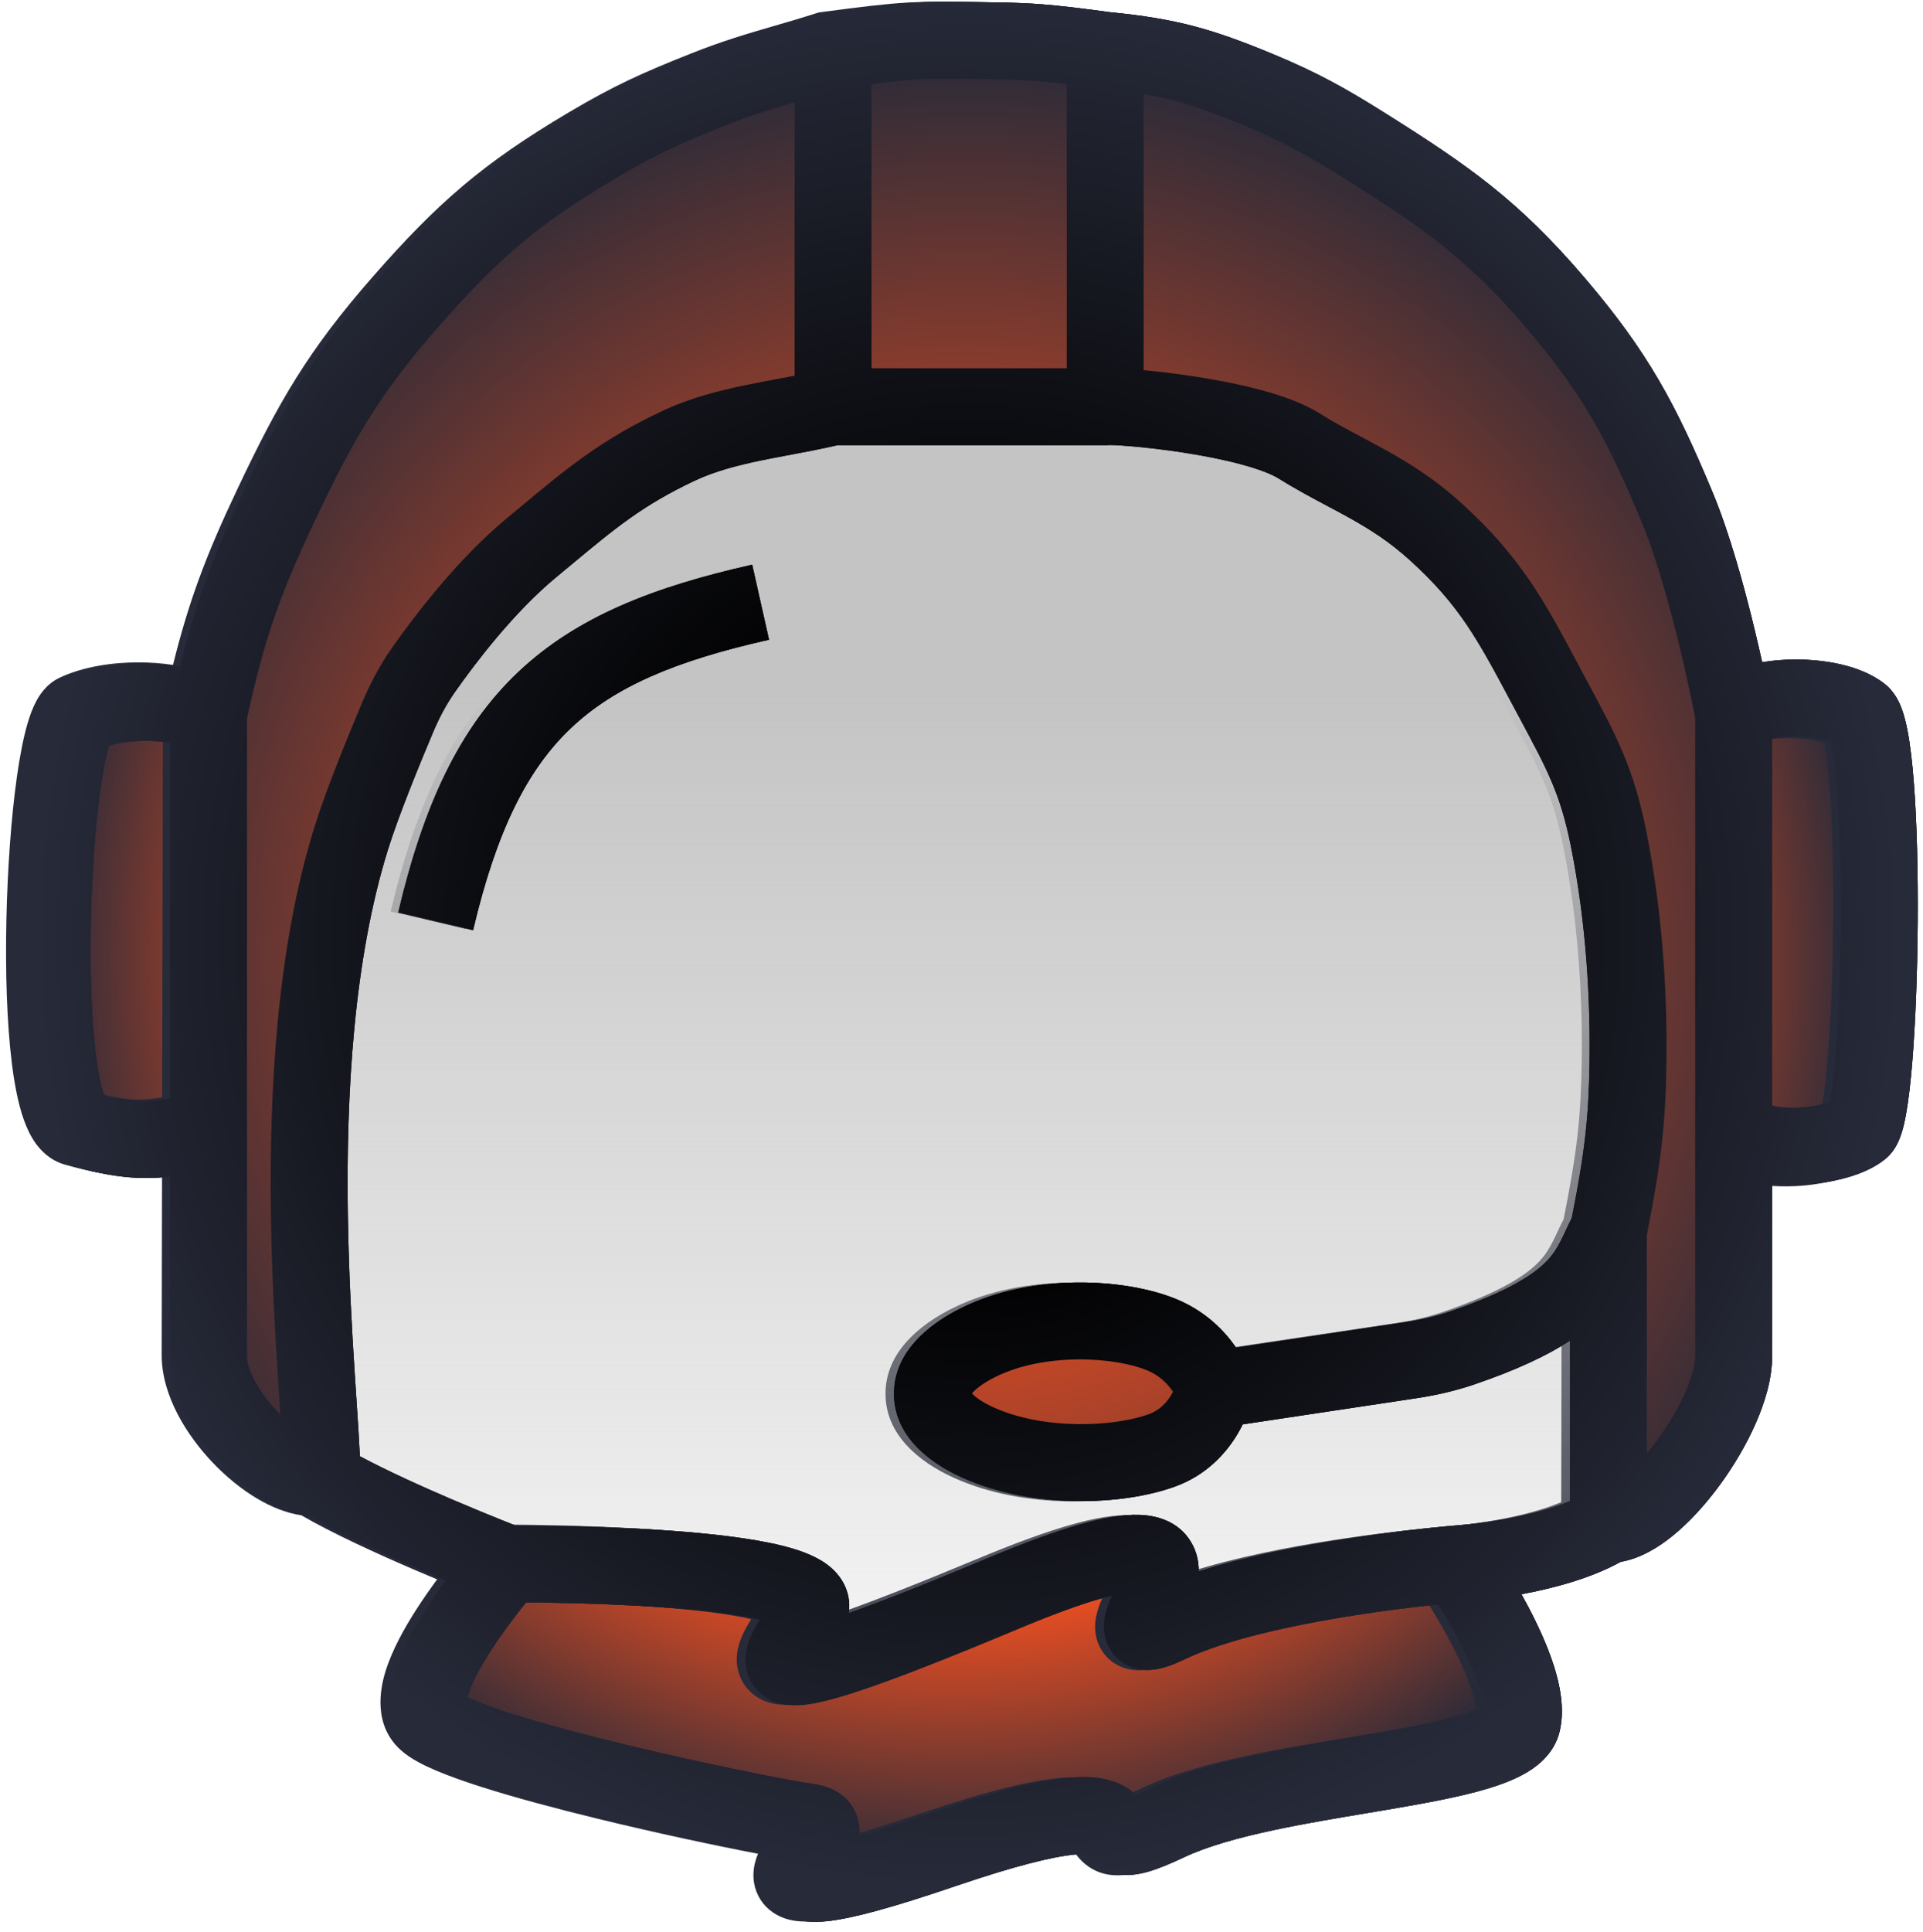 <svg width="225" height="226" viewBox="0 0 225 226" fill="none" xmlns="http://www.w3.org/2000/svg">
<path d="M216.897 83.736C213.695 81.211 204.762 81.194 202.008 83.708L201.915 132.264C205.574 135.477 214.281 134.349 216.805 132.292C219.329 130.235 220.1 86.262 216.897 83.736Z" fill="url(#paint0_radial_11_67)"/>
<path d="M23.561 83.368C19.671 81.528 12.798 81.515 8.901 83.34C5.003 85.165 3.085 130.281 8.808 131.895C14.532 133.51 17.739 133.516 23.469 131.923L23.561 83.368Z" fill="url(#paint1_radial_11_67)"/>
<path d="M116.368 186.382C82.439 200.518 90.926 194.121 93.686 188.4C96.446 182.68 58.42 182.836 58.42 182.836C58.42 182.836 45.564 197.47 49.909 201.372C54.254 205.274 87.227 212.208 93.639 213.136C100.051 214.065 79.64 226.381 109.21 216.373C138.779 206.364 122.949 219.147 135.559 213.216C148.169 207.285 175.658 207.338 177.043 201.614C178.429 195.891 169.519 183.048 169.519 183.048C169.519 183.048 146.609 184.837 135.603 190.084C124.598 195.33 150.298 172.247 116.368 186.382Z" fill="url(#paint2_radial_11_67)"/>
<path fill-rule="evenodd" clip-rule="evenodd" d="M92.272 11.917L92.21 43.908C91.572 44.031 90.926 44.15 90.264 44.272C89.11 44.485 87.905 44.708 86.598 44.974C83.412 45.623 79.968 46.481 76.687 48.02C69.53 51.378 65.512 54.712 60.275 59.057C59.71 59.526 59.131 60.006 58.533 60.499C52.636 65.36 47.545 72.098 45.016 75.692C43.591 77.717 42.463 79.862 41.545 82.027C40.012 85.641 37.342 92.101 35.964 96.477C31.447 110.824 30.566 127.754 30.75 142.031C30.843 149.213 31.207 155.818 31.544 161.195C31.616 162.345 31.686 163.426 31.751 164.438C31.769 164.726 31.788 165.009 31.805 165.286C31.673 165.155 31.541 165.021 31.41 164.884C29.03 162.388 27.915 159.874 27.918 158.5L28.06 83.862C30.089 74.712 31.846 69.627 35.92 61.033C40.524 51.322 43.497 46.161 50.403 38.28C57.442 30.246 62.001 26.305 71.11 20.904C75.969 18.022 78.828 16.748 84.234 14.599C87.436 13.326 89.661 12.671 92.272 11.917ZM20.241 77.778C22.091 70.322 24.074 65.011 27.788 57.178C32.623 46.978 36.017 41.042 43.634 32.349C51.237 23.672 56.516 19.095 66.52 13.162C71.916 9.963 75.236 8.491 80.909 6.236C84.607 4.766 87.555 3.91 90.603 3.025C92.143 2.578 93.709 2.123 95.41 1.578L95.792 1.456L96.189 1.403C105.652 0.143 106.918 0.143 113.807 0.251C119.807 0.345 121.339 0.385 129.153 1.455C136.939 2.235 141.076 3.413 148.213 6.385C153.502 8.587 156.761 10.422 161.474 13.402C171.143 19.514 176.974 23.583 184.683 32.657C192.077 41.36 195.285 47.389 199.566 57.69C201.598 62.578 203.314 68.942 204.501 73.922C204.821 75.262 205.106 76.519 205.353 77.643C206.643 77.427 207.986 77.33 209.293 77.332C211.078 77.335 212.933 77.526 214.651 77.936C216.301 78.329 218.165 79.005 219.684 80.203C220.929 81.184 221.462 82.543 221.675 83.122C221.962 83.902 222.172 84.768 222.334 85.608C222.663 87.306 222.902 89.438 223.076 91.762C223.428 96.444 223.553 102.378 223.498 108.232C223.444 114.091 223.208 119.977 222.818 124.573C222.625 126.856 222.386 128.916 222.092 130.527C221.947 131.321 221.767 132.127 221.531 132.843C221.413 133.201 221.25 133.633 221.021 134.071C220.821 134.45 220.404 135.164 219.647 135.78C218.323 136.86 216.623 137.524 215.144 137.94C213.567 138.382 211.788 138.666 209.995 138.749C208.907 138.8 207.677 138.782 206.403 138.635L206.365 158.84C206.36 161.438 205.523 164.177 204.457 166.607C203.359 169.109 201.862 171.636 200.195 173.899C198.536 176.149 196.608 178.274 194.586 179.886C193.029 181.128 190.948 182.443 188.594 182.843C184.934 184.862 180.406 185.976 176.983 186.607C177.251 187.089 177.52 187.588 177.788 188.099C178.875 190.177 179.988 192.576 180.739 194.932C181.439 197.128 182.065 199.995 181.417 202.673C180.832 205.088 179.052 206.539 177.734 207.348C176.342 208.202 174.68 208.826 173.046 209.317C169.76 210.305 165.52 211.061 161.254 211.776C160.466 211.908 159.675 212.038 158.881 212.17C155.254 212.769 151.581 213.377 148.091 214.11C143.807 215.01 140.14 216.034 137.474 217.288C135.822 218.065 134.434 218.634 133.255 218.971C132.157 219.285 130.655 219.577 129.079 219.141C127.298 218.648 126.325 217.484 125.891 216.901C125.608 216.89 125.161 216.897 124.498 216.966C122.136 217.215 117.962 218.161 110.652 220.635C103.297 223.125 98.577 224.4 95.659 224.697C94.891 224.775 94.081 224.805 93.287 224.716C92.532 224.632 91.448 224.404 90.42 223.693C89.238 222.876 88.474 221.654 88.235 220.288C88.029 219.107 88.262 218.104 88.444 217.519C88.516 217.287 88.601 217.059 88.693 216.838C83.969 215.939 76.857 214.429 69.933 212.741C65.094 211.562 60.251 210.272 56.305 209.013C54.337 208.385 52.522 207.742 51.013 207.102C49.647 206.522 48.046 205.747 46.902 204.72C43.669 201.817 44.441 197.651 45.106 195.5C45.883 192.989 47.347 190.384 48.752 188.204C49.54 186.98 50.366 185.805 51.147 184.746C50.272 184.381 49.331 183.983 48.35 183.561C44.146 181.753 38.978 179.402 35.261 177.249C33.408 176.977 31.669 176.216 30.209 175.363C28.311 174.256 26.485 172.761 24.897 171.095C21.904 167.957 18.909 163.293 18.918 158.483L18.958 137.447C18.016 137.557 17.079 137.614 16.128 137.612C13.324 137.606 10.652 137.091 7.587 136.226C5.871 135.743 4.782 134.59 4.16 133.718C3.521 132.823 3.081 131.82 2.762 130.909C2.12 129.076 1.693 126.811 1.395 124.446C0.793 119.657 0.619 113.567 0.748 107.6C0.876 101.618 1.312 95.571 1.981 90.839C2.314 88.492 2.722 86.33 3.225 84.616C3.473 83.771 3.789 82.876 4.212 82.073C4.537 81.456 5.351 80.033 6.993 79.264C9.74 77.978 13.149 77.474 16.242 77.479C17.544 77.482 18.901 77.575 20.241 77.778ZM18.976 128.354L19.055 86.703C18.205 86.564 17.246 86.481 16.225 86.479C14.548 86.476 13.04 86.691 11.901 87.017C11.888 87.06 11.874 87.104 11.861 87.151C11.535 88.26 11.199 89.935 10.893 92.1C10.285 96.39 9.868 102.066 9.745 107.793C9.622 113.535 9.799 119.141 10.325 123.323C10.587 125.411 10.913 126.935 11.241 127.89C13.258 128.401 14.747 128.609 16.145 128.612C17.017 128.614 17.925 128.535 18.976 128.354ZM12.177 86.263C12.214 86.192 12.212 86.213 12.163 86.291C12.169 86.279 12.174 86.27 12.177 86.263ZM41.107 170.207C44.182 171.867 48.231 173.713 51.906 175.294C54.156 176.261 56.197 177.1 57.675 177.697C58.33 177.962 58.873 178.178 59.273 178.337C59.502 178.338 59.771 178.339 60.078 178.341C61.131 178.348 62.627 178.364 64.414 178.402C67.977 178.478 72.73 178.639 77.419 178.985C82.04 179.326 86.856 179.863 90.426 180.751C92.118 181.171 94.057 181.791 95.544 182.833C96.31 183.369 97.337 184.278 97.915 185.705C98.319 186.7 98.41 187.712 98.266 188.663C101.991 187.361 107.267 185.299 114.638 182.228C118.97 180.424 122.455 179.168 125.25 178.371C127.978 177.593 130.336 177.165 132.307 177.238C134.263 177.311 136.838 177.953 138.315 180.399C139.033 181.588 139.236 182.817 139.229 183.867C144.603 182.146 150.819 180.956 155.998 180.152C159.636 179.587 162.916 179.19 165.286 178.935C166.473 178.808 167.435 178.715 168.104 178.654C168.308 178.635 168.485 178.62 168.633 178.607C168.727 178.598 168.81 178.591 168.881 178.585C168.971 178.578 169.041 178.572 169.089 178.568L169.146 178.564L169.161 178.562L169.166 178.562L169.168 178.562C169.168 178.562 169.169 178.562 169.519 183.048L169.169 178.562L169.204 178.559L169.236 178.557L169.237 178.557L169.24 178.557L169.251 178.556L169.325 178.551C169.395 178.546 169.505 178.537 169.651 178.525C169.943 178.501 170.377 178.462 170.921 178.402C172.013 178.284 173.53 178.088 175.22 177.78C177.82 177.307 180.507 176.625 182.672 175.718L182.708 156.963C179.995 158.731 176.391 160.4 171.483 162.065C169.186 162.844 166.861 163.342 164.603 163.677L144.408 166.676C144.235 167.026 144.037 167.394 143.812 167.772C142.542 169.905 140.274 172.561 136.484 173.93C133.337 175.068 129.163 175.681 124.884 175.61C120.586 175.538 115.819 174.77 111.564 172.839C107.642 171.058 103.599 167.897 103.609 163.01C103.618 158.217 107.553 154.966 111.442 153.031C115.774 150.875 120.678 150.073 125.044 150.041C129.38 150.01 133.62 150.736 136.719 152.034C140.097 153.449 142.262 155.712 143.563 157.582C143.589 157.619 143.614 157.655 143.639 157.691L163.281 154.775C165.156 154.497 166.932 154.105 168.592 153.542C175.736 151.119 178.648 149.074 180.063 147.591C180.751 146.87 181.201 146.161 181.634 145.322C181.835 144.934 182.015 144.552 182.234 144.088C182.272 144.007 182.311 143.924 182.352 143.838C182.528 143.467 182.726 143.051 182.951 142.613C184.555 134.623 184.951 130.622 185.061 124.6C185.19 117.488 184.775 108.358 182.907 98.989C181.72 93.036 180.159 90.108 177.161 84.489C176.95 84.093 176.732 83.684 176.507 83.26C176.344 82.955 176.185 82.655 176.029 82.361C172.03 74.833 169.96 70.935 164.193 65.662C161.813 63.486 159.506 62.015 157.039 60.636C156.304 60.225 155.499 59.795 154.651 59.342C152.813 58.359 150.775 57.27 148.822 56.044C148.023 55.543 146.537 54.949 144.405 54.371C142.356 53.817 140.015 53.357 137.724 52.997C135.442 52.639 133.276 52.39 131.601 52.243C130.762 52.17 130.07 52.125 129.565 52.103C129.189 52.087 129.018 52.09 128.987 52.089L128.826 52.109L97.225 52.049C95.374 52.478 93.38 52.849 91.509 53.197C90.41 53.401 89.355 53.597 88.396 53.793C85.424 54.398 82.813 55.088 80.51 56.168C74.426 59.023 71.227 61.672 65.973 66.025C65.425 66.479 64.855 66.951 64.258 67.444C59.325 71.51 54.796 77.433 52.376 80.872C51.386 82.279 50.551 83.843 49.83 85.541C48.278 89.201 45.777 95.278 44.548 99.18C40.469 112.135 39.569 127.909 39.749 141.915C39.839 148.874 40.193 155.306 40.526 160.633C40.591 161.669 40.656 162.675 40.719 163.643C40.88 166.138 41.025 168.375 41.107 170.207ZM133.053 43.339C134.803 43.505 136.912 43.759 139.121 44.106C141.61 44.497 144.292 45.017 146.757 45.684C149.139 46.329 151.66 47.2 153.606 48.421C155.307 49.489 156.844 50.308 158.51 51.197C159.428 51.686 160.384 52.196 161.429 52.779C164.232 54.346 167.187 56.205 170.266 59.02C177.194 65.354 179.903 70.46 183.858 77.915C184.053 78.282 184.251 78.655 184.453 79.035C184.696 79.49 184.933 79.934 185.164 80.368C188.161 85.978 190.281 89.947 191.733 97.229C193.761 107.401 194.197 117.207 194.059 124.764C193.937 131.457 193.462 136.018 191.731 144.601L191.683 170.162C192.108 169.662 192.532 169.125 192.95 168.559C194.268 166.771 195.414 164.817 196.215 162.992C197.047 161.095 197.363 159.661 197.365 158.823L197.507 84.128C197.494 84.06 197.479 83.983 197.462 83.898C197.381 83.479 197.259 82.865 197.1 82.099C196.784 80.564 196.323 78.425 195.747 76.01C194.579 71.114 192.997 65.334 191.256 61.144C187.224 51.444 184.456 46.289 177.825 38.484C170.969 30.415 166.009 26.917 156.664 21.009C152.241 18.212 149.443 16.646 144.753 14.693C140.056 12.738 137.042 11.717 133.114 11.043L133.053 43.339ZM206.502 86.582L206.42 129.523C207.208 129.706 208.265 129.82 209.576 129.759C210.733 129.705 211.833 129.521 212.712 129.274C212.896 129.223 213.058 129.172 213.198 129.124C213.211 129.057 213.224 128.986 213.238 128.91C213.457 127.713 213.667 125.98 213.85 123.813C214.215 119.506 214.445 113.855 214.499 108.148C214.552 102.436 214.427 96.775 214.102 92.436C213.937 90.251 213.73 88.517 213.498 87.319C213.471 87.18 213.445 87.054 213.421 86.942C213.196 86.861 212.913 86.773 212.563 86.69C211.619 86.465 210.469 86.334 209.276 86.332C208.251 86.33 207.295 86.423 206.502 86.582ZM213.228 86.228C213.229 86.229 213.229 86.23 213.23 86.231C213.175 86.12 213.181 86.099 213.228 86.228ZM124.053 43.1L124.116 9.87C119.865 9.347 118.203 9.321 113.722 9.251L113.414 9.246C108.271 9.165 106.769 9.142 101.275 9.82L101.212 43.057L124.053 43.1ZM136.259 162.845C136.232 162.805 136.204 162.764 136.175 162.722C135.592 161.884 134.671 160.934 133.242 160.336C131.534 159.62 128.561 159.016 125.109 159.041C121.686 159.066 118.226 159.708 115.451 161.089C114.008 161.807 113.21 162.46 112.822 162.9C112.79 162.936 112.763 162.969 112.738 162.999C112.744 163.006 112.751 163.013 112.757 163.02C113.105 163.4 113.861 163.998 115.284 164.643C118.124 165.932 121.601 166.554 125.034 166.611C128.486 166.669 131.53 166.151 133.425 165.466C134.679 165.013 135.51 164.124 136.078 163.169C136.144 163.059 136.204 162.951 136.259 162.845ZM112.583 163.229C112.58 163.239 112.577 163.244 112.577 163.244C112.577 163.243 112.578 163.238 112.583 163.229ZM167.231 187.781C166.926 187.812 166.598 187.846 166.249 187.884C163.98 188.128 160.844 188.507 157.379 189.045C150.281 190.147 142.39 191.833 137.54 194.146C136.747 194.523 135.954 194.856 135.195 195.075C134.575 195.254 133.33 195.561 131.944 195.224C131.144 195.029 130.242 194.604 129.487 193.801C128.741 193.008 128.39 192.112 128.24 191.38C127.98 190.105 128.262 188.993 128.387 188.537C128.554 187.93 128.824 187.251 129.074 186.667C128.668 186.765 128.217 186.883 127.719 187.026C125.382 187.692 122.249 188.807 118.099 190.536C109.596 194.079 103.635 196.384 99.533 197.739C97.491 198.413 95.792 198.892 94.408 199.159C93.232 199.387 91.535 199.629 89.942 199.138C88.994 198.845 87.826 198.211 87.018 196.949C86.228 195.717 86.147 194.455 86.221 193.609C86.349 192.159 87.033 190.895 87.356 190.31C87.518 190.016 87.703 189.704 87.889 189.397C85.112 188.75 81.103 188.282 76.757 187.961C72.284 187.631 67.703 187.474 64.223 187.4C62.752 187.369 61.485 187.353 60.514 187.344C60.355 187.542 60.184 187.755 60.003 187.981C58.919 189.348 57.545 191.173 56.318 193.078C55.051 195.044 54.116 196.829 53.704 198.16C53.676 198.25 53.652 198.333 53.631 198.409C53.863 198.523 54.16 198.66 54.531 198.818C55.682 199.307 57.206 199.853 59.041 200.439C62.7 201.606 67.315 202.84 72.064 203.997C81.599 206.322 91.285 208.249 94.284 208.683C95.777 208.899 98.443 209.776 99.271 212.743C99.465 213.439 99.502 214.108 99.453 214.715C101.521 214.144 104.236 213.305 107.767 212.11C115.243 209.58 120.178 208.371 123.558 208.016C126.905 207.664 129.708 208.047 131.782 209.946C131.787 209.95 131.791 209.954 131.796 209.958C132.268 209.769 132.874 209.506 133.644 209.144C137.283 207.433 141.781 206.239 146.241 205.302C149.94 204.525 153.849 203.879 157.481 203.279C158.257 203.15 159.021 203.024 159.767 202.899C164.123 202.17 167.802 201.496 170.455 200.698C171.481 200.39 172.198 200.107 172.668 199.873C172.663 199.826 172.658 199.777 172.652 199.725C172.584 199.181 172.428 198.492 172.165 197.666C171.635 196.004 170.78 194.119 169.813 192.271C168.919 190.561 167.981 188.982 167.231 187.781ZM173.216 199.545C173.217 199.546 173.206 199.556 173.182 199.574C173.203 199.554 173.216 199.545 173.216 199.545ZM130.528 210.378C130.529 210.377 130.542 210.374 130.567 210.372C130.54 210.377 130.528 210.378 130.528 210.378ZM53.507 199.117C53.504 199.119 53.5 199.088 53.507 199.013C53.514 199.076 53.511 199.114 53.507 199.117ZM130.242 183.656C130.244 183.654 130.242 183.68 130.231 183.737C130.234 183.686 130.24 183.657 130.242 183.656ZM132.698 186.428C132.627 186.448 132.639 186.439 132.717 186.422C132.71 186.425 132.703 186.426 132.698 186.428ZM90.64 213.31C90.644 213.307 90.631 213.349 90.587 213.442C90.613 213.358 90.635 213.312 90.64 213.31ZM126.304 216.948C126.303 216.948 126.289 216.946 126.265 216.938C126.292 216.943 126.304 216.947 126.304 216.948ZM65.967 85.076C60.879 89.877 57.256 96.971 54.465 108.701L45.709 106.618C48.692 94.081 52.888 85.043 59.791 78.53C66.666 72.042 75.696 68.567 87.207 66.007L89.162 74.792C78.214 77.227 71.083 80.249 65.967 85.076Z" fill="#272A39"/>
<path fill-rule="evenodd" clip-rule="evenodd" d="M92.973 11.953V43.944C92.335 44.068 91.689 44.188 91.027 44.312C89.874 44.527 88.67 44.752 87.363 45.021C84.178 45.676 80.735 46.541 77.458 48.086C70.307 51.458 66.295 54.799 61.066 59.154C60.503 59.624 59.925 60.105 59.328 60.599C53.44 65.471 48.362 72.219 45.839 75.818C44.418 77.845 43.295 79.993 42.381 82.159C40.855 85.776 38.197 92.241 36.827 96.62C32.337 110.976 31.489 127.907 31.7 142.184C31.806 149.366 32.183 155.97 32.53 161.347C32.604 162.496 32.676 163.577 32.743 164.589C32.763 164.877 32.781 165.16 32.8 165.437C32.667 165.306 32.534 165.172 32.403 165.035C30.018 162.544 28.899 160.032 28.899 158.658V84.02C30.91 74.867 32.658 69.778 36.716 61.176C41.301 51.456 44.264 46.29 51.155 38.396C58.179 30.349 62.73 26.399 71.829 20.98C76.683 18.089 79.539 16.81 84.941 14.65C88.141 13.371 90.365 12.711 92.973 11.953ZM21.068 77.952C22.904 70.491 24.877 65.177 28.576 57.337C33.392 47.128 36.774 41.185 44.374 32.477C51.962 23.786 57.232 19.198 67.224 13.247C72.614 10.037 75.932 8.559 81.6 6.293C85.295 4.816 88.242 3.955 91.288 3.064C92.827 2.614 94.392 2.156 96.092 1.608L96.473 1.485L96.871 1.431C106.331 0.153 107.597 0.151 114.487 0.246C120.486 0.329 122.019 0.365 129.835 1.42C137.623 2.186 141.761 3.356 148.904 6.314C154.197 8.506 157.46 10.335 162.178 13.305C171.859 19.4 177.698 23.458 185.425 32.517C192.835 41.205 196.054 47.228 200.355 57.522C202.396 62.405 204.124 68.767 205.321 73.744C205.643 75.083 205.931 76.34 206.18 77.463C207.47 77.245 208.812 77.145 210.119 77.145C211.904 77.145 213.76 77.332 215.479 77.738C217.129 78.128 218.995 78.801 220.516 79.996C221.762 80.975 222.299 82.332 222.513 82.911C222.801 83.691 223.012 84.556 223.176 85.395C223.508 87.093 223.751 89.225 223.93 91.549C224.29 96.229 224.427 102.163 224.383 108.017C224.34 113.876 224.115 119.763 223.735 124.359C223.546 126.643 223.31 128.704 223.019 130.315C222.876 131.109 222.698 131.916 222.463 132.633C222.346 132.99 222.184 133.423 221.955 133.861C221.756 134.241 221.341 134.955 220.585 135.573C219.262 136.655 217.564 137.323 216.086 137.741C214.509 138.187 212.731 138.473 210.939 138.56C209.85 138.613 208.62 138.598 207.346 138.453V158.658C207.346 161.256 206.514 163.997 205.453 166.429C204.36 168.933 202.869 171.463 201.205 173.729C199.551 175.982 197.626 178.111 195.608 179.727C194.053 180.971 191.974 182.291 189.622 182.695C185.965 184.721 181.44 185.843 178.018 186.481C178.286 186.962 178.557 187.461 178.825 187.971C179.917 190.048 181.034 192.445 181.79 194.799C182.494 196.993 183.125 199.86 182.482 202.539C181.902 204.955 180.124 206.41 178.808 207.221C177.418 208.078 175.757 208.704 174.124 209.199C170.84 210.193 166.601 210.957 162.336 211.68C161.549 211.813 160.758 211.945 159.964 212.078C156.338 212.685 152.667 213.299 149.178 214.039C144.896 214.947 141.231 215.979 138.567 217.238C136.917 218.018 135.53 218.589 134.352 218.928C133.254 219.244 131.752 219.539 130.176 219.106C128.394 218.616 127.418 217.455 126.983 216.873C126.7 216.862 126.253 216.87 125.591 216.94C123.229 217.193 119.056 218.148 111.752 220.635C104.401 223.139 99.684 224.424 96.766 224.726C95.999 224.805 95.188 224.837 94.394 224.75C93.639 224.667 92.555 224.441 91.526 223.732C90.342 222.917 89.576 221.696 89.334 220.331C89.126 219.151 89.356 218.147 89.537 217.561C89.609 217.33 89.694 217.102 89.785 216.881C85.06 215.99 77.945 214.494 71.017 212.819C66.177 211.649 61.331 210.368 57.383 209.117C55.413 208.493 53.597 207.854 52.087 207.216C50.72 206.638 49.117 205.867 47.971 204.842C44.733 201.945 45.497 197.778 46.158 195.625C46.93 193.113 48.389 190.506 49.79 188.323C50.576 187.097 51.399 185.92 52.178 184.86C51.303 184.496 50.361 184.1 49.38 183.681C45.172 181.88 39.999 179.539 36.278 177.393C34.425 177.124 32.684 176.367 31.222 175.517C29.323 174.413 27.494 172.922 25.902 171.259C22.904 168.127 19.899 163.469 19.899 158.658V137.623C18.957 137.734 18.021 137.793 17.069 137.793C14.265 137.793 11.592 137.282 8.526 136.424C6.809 135.943 5.718 134.792 5.094 133.922C4.454 133.027 4.012 132.026 3.691 131.115C3.045 129.284 2.614 127.02 2.312 124.655C1.7 119.867 1.515 113.778 1.632 107.81C1.749 101.828 2.173 95.781 2.834 91.047C3.161 88.7 3.566 86.536 4.066 84.822C4.312 83.976 4.627 83.08 5.048 82.277C5.371 81.659 6.183 80.234 7.823 79.463C10.568 78.171 13.976 77.66 17.069 77.66C18.37 77.66 19.728 77.751 21.068 77.952ZM19.899 128.529V86.878C19.049 86.741 18.09 86.66 17.069 86.66C15.392 86.66 13.884 86.877 12.746 87.206C12.733 87.249 12.72 87.293 12.706 87.34C12.383 88.45 12.05 90.125 11.747 92.291C11.148 96.582 10.742 102.259 10.63 107.986C10.518 113.728 10.705 119.334 11.239 123.515C11.506 125.602 11.834 127.126 12.164 128.08C14.182 128.587 15.671 128.793 17.069 128.793C17.941 128.793 18.849 128.713 19.899 128.529ZM13.021 86.451C13.058 86.381 13.056 86.402 13.007 86.48C13.012 86.468 13.017 86.458 13.021 86.451ZM42.11 170.34C45.189 171.994 49.242 173.833 52.92 175.406C55.171 176.369 57.213 177.205 58.693 177.799C59.348 178.062 59.892 178.277 60.292 178.435C60.52 178.436 60.79 178.436 61.097 178.438C62.15 178.443 63.647 178.456 65.433 178.491C68.997 178.56 73.75 178.712 78.439 179.049C83.061 179.381 87.877 179.909 91.449 180.79C93.142 181.207 95.082 181.823 96.572 182.862C97.338 183.397 98.368 184.304 98.948 185.73C99.354 186.724 99.447 187.736 99.304 188.687C103.027 187.378 108.3 185.306 115.664 182.221C119.993 180.408 123.476 179.146 126.269 178.343C128.995 177.56 131.353 177.128 133.324 177.197C135.28 177.266 137.856 177.904 139.338 180.346C140.058 181.534 140.264 182.763 140.258 183.813C145.629 182.082 151.843 180.88 157.02 180.066C160.657 179.494 163.936 179.091 166.306 178.832C167.492 178.702 168.454 178.607 169.124 178.545C169.327 178.526 169.504 178.51 169.652 178.497C169.747 178.488 169.83 178.481 169.9 178.475C169.99 178.467 170.06 178.461 170.109 178.457L170.165 178.453L170.181 178.451L170.186 178.451L170.187 178.451C170.188 178.451 170.188 178.451 170.547 182.936L170.188 178.451L170.224 178.448L170.256 178.446L170.257 178.446L170.259 178.446L170.27 178.445L170.345 178.439C170.415 178.434 170.525 178.426 170.67 178.413C170.962 178.389 171.396 178.348 171.94 178.288C173.032 178.167 174.548 177.968 176.238 177.658C178.837 177.179 181.522 176.492 183.686 175.581V156.826C180.977 158.599 177.375 160.276 172.471 161.95C170.175 162.733 167.851 163.236 165.593 163.575L145.405 166.612C145.232 166.962 145.035 167.331 144.811 167.709C143.545 169.845 141.282 172.505 137.495 173.881C134.349 175.025 130.177 175.647 125.897 175.583C121.599 175.52 116.831 174.76 112.573 172.837C108.647 171.065 104.599 167.911 104.599 163.024C104.599 158.231 108.527 154.972 112.412 153.03C116.741 150.866 121.643 150.055 126.009 150.015C130.345 149.975 134.587 150.693 137.688 151.985C141.068 153.393 143.238 155.652 144.543 157.52C144.568 157.557 144.593 157.593 144.618 157.629L164.255 154.675C166.129 154.393 167.905 153.998 169.564 153.432C176.703 150.995 179.611 148.945 181.023 147.459C181.71 146.737 182.159 146.027 182.59 145.187C182.79 144.799 182.97 144.416 183.188 143.952C183.226 143.871 183.265 143.788 183.305 143.701C183.48 143.33 183.678 142.914 183.902 142.476C185.491 134.482 185.879 130.481 185.977 124.459C186.093 117.347 185.66 108.217 183.774 98.852C182.576 92.901 181.009 89.977 178.001 84.363C177.79 83.968 177.571 83.559 177.344 83.135C177.181 82.83 177.022 82.531 176.865 82.237C172.852 74.716 170.774 70.823 164.997 65.561C162.613 63.39 160.303 61.922 157.834 60.548C157.098 60.139 156.292 59.71 155.443 59.259C153.603 58.28 151.563 57.194 149.608 55.972C148.808 55.472 147.321 54.881 145.188 54.308C143.138 53.757 140.796 53.302 138.504 52.947C136.221 52.592 134.055 52.347 132.379 52.204C131.54 52.133 130.849 52.089 130.343 52.068C129.967 52.053 129.796 52.056 129.766 52.055L129.604 52.076H98.003C96.153 52.508 94.159 52.883 92.289 53.234C91.191 53.44 90.136 53.639 89.177 53.836C86.207 54.447 83.597 55.142 81.296 56.227C75.218 59.093 72.024 61.748 66.778 66.112C66.231 66.566 65.662 67.039 65.065 67.533C60.141 71.608 55.623 77.54 53.209 80.984C52.222 82.392 51.39 83.958 50.673 85.658C49.127 89.321 46.638 95.403 45.417 99.307C41.362 112.269 40.492 128.045 40.699 142.051C40.802 149.01 41.168 155.441 41.512 160.767C41.578 161.803 41.645 162.809 41.71 163.776C41.876 166.272 42.025 168.508 42.11 170.34ZM133.814 43.297C135.565 43.46 137.675 43.71 139.884 44.053C142.374 44.439 145.057 44.953 147.523 45.616C149.907 46.257 152.428 47.122 154.377 48.34C156.08 49.404 157.619 50.221 159.287 51.106C160.205 51.593 161.163 52.102 162.209 52.683C165.015 54.244 167.973 56.098 171.057 58.907C177.997 65.228 180.717 70.329 184.686 77.776C184.882 78.143 185.08 78.516 185.283 78.895C185.526 79.35 185.764 79.793 185.996 80.227C189.004 85.831 191.131 89.796 192.597 97.075C194.645 107.243 195.099 117.048 194.976 124.605C194.867 131.299 194.4 135.86 192.686 144.447V170.008C193.11 169.507 193.534 168.97 193.95 168.402C195.265 166.612 196.407 164.656 197.204 162.829C198.033 160.931 198.346 159.496 198.346 158.658V83.963C198.333 83.895 198.318 83.818 198.301 83.733C198.219 83.314 198.096 82.701 197.936 81.935C197.616 80.401 197.151 78.263 196.571 75.849C195.394 70.955 193.8 65.177 192.051 60.991C188.001 51.299 185.223 46.149 178.577 38.357C171.706 30.301 166.74 26.812 157.383 20.922C152.955 18.134 150.153 16.573 145.46 14.629C140.759 12.682 137.743 11.667 133.814 11.002V43.297ZM207.346 86.4V129.341C208.134 129.523 209.191 129.635 210.502 129.571C211.659 129.515 212.759 129.329 213.637 129.081C213.821 129.028 213.983 128.977 214.123 128.929C214.136 128.862 214.149 128.791 214.163 128.716C214.379 127.518 214.586 125.785 214.765 123.617C215.122 119.309 215.341 113.658 215.384 107.951C215.426 102.238 215.291 96.578 214.957 92.24C214.788 90.055 214.578 88.321 214.344 87.124C214.316 86.984 214.29 86.859 214.265 86.747C214.041 86.666 213.757 86.579 213.407 86.496C212.463 86.273 211.312 86.145 210.119 86.145C209.095 86.145 208.138 86.239 207.346 86.4ZM214.072 86.033C214.072 86.034 214.072 86.035 214.073 86.037C214.018 85.925 214.024 85.905 214.072 86.033ZM124.814 43.076V9.845C120.562 9.33 118.899 9.308 114.419 9.246L114.11 9.242C108.967 9.171 107.465 9.15 101.973 9.839V43.076H124.814ZM137.249 162.797C137.222 162.757 137.194 162.716 137.165 162.674C136.58 161.837 135.657 160.889 134.227 160.293C132.517 159.581 129.543 158.982 126.091 159.014C122.669 159.046 119.209 159.694 116.437 161.08C114.995 161.801 114.198 162.456 113.812 162.896C113.78 162.932 113.752 162.965 113.728 162.996C113.734 163.002 113.74 163.009 113.747 163.016C114.095 163.396 114.853 163.992 116.276 164.635C119.119 165.918 122.597 166.533 126.031 166.584C129.483 166.635 132.526 166.112 134.42 165.423C135.673 164.968 136.502 164.077 137.068 163.121C137.134 163.011 137.194 162.903 137.249 162.797ZM113.573 163.226C113.57 163.236 113.567 163.241 113.567 163.24C113.567 163.24 113.569 163.235 113.573 163.226ZM168.268 187.673C167.963 187.705 167.635 187.74 167.286 187.778C165.017 188.027 161.882 188.412 158.418 188.956C151.323 190.072 143.434 191.773 138.589 194.095C137.797 194.474 137.004 194.808 136.245 195.028C135.626 195.209 134.381 195.518 132.995 195.183C132.195 194.99 131.292 194.567 130.536 193.766C129.788 192.974 129.435 192.079 129.284 191.347C129.021 190.073 129.301 188.96 129.426 188.504C129.592 187.896 129.86 187.217 130.109 186.633C129.703 186.731 129.253 186.85 128.755 186.993C126.419 187.664 123.288 188.786 119.141 190.523C110.645 194.081 104.688 196.398 100.589 197.76C98.548 198.439 96.85 198.92 95.466 199.191C94.292 199.42 92.595 199.666 91.001 199.177C90.052 198.887 88.883 198.255 88.072 196.994C87.28 195.764 87.196 194.502 87.269 193.656C87.394 192.206 88.076 190.94 88.397 190.355C88.56 190.06 88.743 189.748 88.929 189.441C86.151 188.8 82.141 188.338 77.794 188.026C73.321 187.705 68.739 187.556 65.259 187.489C63.789 187.461 62.522 187.447 61.551 187.441C61.391 187.638 61.221 187.851 61.041 188.079C59.959 189.447 58.589 191.275 57.365 193.182C56.102 195.15 55.17 196.938 54.761 198.269C54.733 198.359 54.709 198.442 54.689 198.519C54.921 198.632 55.218 198.768 55.589 198.925C56.742 199.412 58.267 199.956 60.102 200.538C63.763 201.698 68.381 202.923 73.132 204.071C82.671 206.377 92.362 208.286 95.361 208.714C96.855 208.928 99.522 209.8 100.355 212.765C100.551 213.461 100.589 214.13 100.542 214.737C102.608 214.162 105.322 213.318 108.85 212.116C116.321 209.571 121.255 208.353 124.633 207.992C127.98 207.633 130.783 208.011 132.861 209.906C132.866 209.91 132.871 209.914 132.875 209.918C133.347 209.729 133.952 209.464 134.722 209.101C138.357 207.382 142.853 206.181 147.311 205.235C151.009 204.451 154.917 203.797 158.548 203.19C159.324 203.06 160.087 202.933 160.833 202.806C165.187 202.069 168.865 201.387 171.516 200.585C172.542 200.274 173.259 199.99 173.728 199.756C173.723 199.709 173.718 199.659 173.711 199.607C173.643 199.063 173.485 198.375 173.22 197.549C172.687 195.888 171.829 194.005 170.859 192.159C169.961 190.451 169.02 188.873 168.268 187.673ZM174.275 199.427C174.276 199.427 174.266 199.437 174.241 199.455C174.262 199.435 174.275 199.426 174.275 199.427ZM131.608 210.34C131.609 210.34 131.622 210.337 131.647 210.334C131.62 210.339 131.608 210.341 131.608 210.34ZM54.566 199.226C54.562 199.229 54.559 199.197 54.565 199.122C54.573 199.186 54.57 199.223 54.566 199.226ZM131.271 183.619C131.273 183.617 131.271 183.643 131.26 183.701C131.263 183.649 131.269 183.62 131.271 183.619ZM133.732 186.386C133.662 186.407 133.673 186.397 133.751 186.381C133.744 186.383 133.738 186.385 133.732 186.386ZM91.725 213.348C91.73 213.346 91.717 213.388 91.673 213.481C91.699 213.397 91.721 213.351 91.725 213.348ZM127.396 216.918C127.396 216.919 127.382 216.916 127.358 216.908C127.385 216.914 127.397 216.918 127.396 216.918ZM66.808 85.162C61.729 89.973 58.12 97.074 55.352 108.809L46.592 106.743C49.551 94.2 53.729 85.154 60.619 78.628C67.482 72.127 76.506 68.635 88.012 66.052L89.983 74.834C79.04 77.29 71.915 80.325 66.808 85.162Z" fill="#272A39"/>
<path d="M37.685 172.997C44.574 177.201 59.447 182.936 59.447 182.936C59.447 182.936 97.473 182.707 94.724 188.433C91.975 194.159 83.5 200.572 117.402 186.372C151.305 172.172 125.649 195.304 136.644 190.037C147.64 184.769 170.547 182.936 170.547 182.936C170.547 182.936 182.013 182.201 188.186 178.319V144C185.815 148.309 185.877 152.619 171.017 157.691C169.04 158.366 166.99 158.814 164.924 159.125L142.142 162.552C142.142 162.552 140.997 167.82 135.957 169.652C130.918 171.485 121.526 171.943 114.425 168.736C107.323 165.53 107.323 160.605 114.425 157.055C121.526 153.505 131.147 154.135 135.957 156.139C140.768 158.143 142.142 162.552 142.142 162.552L164.924 159.125C166.99 158.814 169.04 158.366 171.017 157.691C185.877 152.619 185.815 148.309 188.186 144C189.927 135.353 190.371 131.026 190.477 124.532C190.596 117.198 190.152 107.73 188.186 97.964C186.755 90.857 184.729 87.409 181.313 81.015C176.992 72.924 174.67 68.284 168.027 62.234C162.559 57.254 157.49 55.592 151.992 52.156C146.495 48.721 130.921 47.368 129.314 47.576H97.473C91.481 49.039 84.956 49.526 79.377 52.156C72.06 55.606 68.428 58.909 62.196 64.066C56.791 68.54 51.992 74.879 49.524 78.401C48.32 80.119 47.342 81.975 46.527 83.909C44.991 87.549 42.417 93.822 41.122 97.964C32.578 125.281 37.685 163.378 37.685 172.997Z" fill="url(#paint3_linear_11_67)"/>
<path fill-rule="evenodd" clip-rule="evenodd" d="M92.973 11.953V43.944C92.335 44.068 91.689 44.188 91.027 44.312C89.874 44.527 88.67 44.752 87.363 45.021C84.178 45.676 80.735 46.541 77.458 48.086C70.307 51.458 66.295 54.799 61.066 59.154C60.503 59.624 59.925 60.105 59.328 60.599C53.44 65.471 48.362 72.219 45.839 75.818C44.418 77.845 43.295 79.993 42.381 82.159C40.855 85.776 38.197 92.241 36.827 96.62C32.337 110.976 31.489 127.907 31.7 142.184C31.806 149.366 32.183 155.97 32.53 161.347C32.604 162.496 32.676 163.577 32.743 164.588C32.763 164.877 32.781 165.16 32.8 165.437C32.667 165.306 32.534 165.172 32.403 165.035C30.018 162.544 28.899 160.032 28.899 158.658V84.02C30.91 74.867 32.658 69.778 36.716 61.176C41.301 51.456 44.264 46.29 51.155 38.396C58.179 30.349 62.73 26.399 71.829 20.98C76.683 18.089 79.539 16.81 84.941 14.65C88.141 13.371 90.365 12.711 92.973 11.953ZM21.068 77.952C22.904 70.491 24.877 65.177 28.576 57.337C33.392 47.128 36.774 41.185 44.374 32.477C51.962 23.786 57.232 19.198 67.224 13.247C72.614 10.037 75.932 8.559 81.6 6.293C85.295 4.816 88.242 3.955 91.288 3.064C92.827 2.614 94.392 2.156 96.092 1.608L96.473 1.485L96.871 1.431C106.331 0.153 107.597 0.151 114.487 0.246C120.486 0.329 122.019 0.365 129.835 1.42C137.623 2.186 141.761 3.356 148.904 6.314C154.197 8.506 157.46 10.335 162.178 13.305C171.859 19.4 177.698 23.458 185.425 32.517C192.835 41.205 196.054 47.228 200.355 57.522C202.396 62.405 204.124 68.767 205.321 73.744C205.643 75.083 205.931 76.34 206.18 77.463C207.47 77.245 208.812 77.145 210.119 77.145C211.904 77.145 213.76 77.332 215.479 77.738C217.129 78.128 218.995 78.801 220.516 79.996C221.762 80.975 222.299 82.332 222.513 82.911C222.801 83.691 223.012 84.556 223.176 85.395C223.508 87.093 223.751 89.225 223.93 91.549C224.29 96.229 224.427 102.163 224.383 108.017C224.34 113.876 224.115 119.763 223.735 124.359C223.546 126.643 223.31 128.704 223.019 130.315C222.876 131.109 222.698 131.916 222.463 132.633C222.346 132.99 222.184 133.423 221.955 133.861C221.756 134.241 221.341 134.955 220.585 135.573C219.262 136.655 217.564 137.323 216.086 137.741C214.509 138.187 212.731 138.473 210.939 138.56C209.85 138.613 208.62 138.598 207.346 138.453V158.658C207.346 161.256 206.514 163.997 205.453 166.429C204.36 168.933 202.869 171.463 201.205 173.729C199.551 175.982 197.626 178.111 195.608 179.727C194.053 180.971 191.974 182.291 189.622 182.695C185.965 184.721 181.44 185.843 178.018 186.481C178.286 186.962 178.557 187.461 178.825 187.971C179.917 190.048 181.034 192.444 181.79 194.799C182.494 196.993 183.125 199.86 182.482 202.539C181.902 204.955 180.124 206.41 178.808 207.221C177.418 208.078 175.757 208.704 174.124 209.199C170.84 210.193 166.601 210.957 162.336 211.68C161.549 211.813 160.757 211.946 159.963 212.078C156.338 212.685 152.667 213.299 149.178 214.039C144.896 214.947 141.231 215.979 138.567 217.238C136.917 218.018 135.53 218.589 134.352 218.928C133.254 219.244 131.752 219.539 130.176 219.106C128.394 218.616 127.418 217.455 126.983 216.873C126.7 216.862 126.253 216.87 125.591 216.94C123.229 217.193 119.057 218.148 111.752 220.635C104.401 223.139 99.684 224.424 96.766 224.726C95.999 224.805 95.188 224.837 94.394 224.75C93.639 224.667 92.555 224.441 91.526 223.732C90.342 222.917 89.576 221.696 89.334 220.331C89.126 219.151 89.356 218.147 89.537 217.561C89.609 217.33 89.694 217.102 89.785 216.881C85.06 215.99 77.945 214.494 71.017 212.819C66.177 211.649 61.331 210.368 57.383 209.117C55.413 208.493 53.597 207.854 52.087 207.216C50.72 206.638 49.117 205.867 47.971 204.842C44.733 201.945 45.497 197.778 46.158 195.625C46.93 193.113 48.389 190.506 49.79 188.323C50.576 187.097 51.399 185.92 52.178 184.86C51.303 184.496 50.361 184.1 49.38 183.681C45.172 181.88 39.999 179.539 36.278 177.393C34.425 177.124 32.684 176.367 31.222 175.517C29.323 174.413 27.494 172.922 25.902 171.259C22.904 168.127 19.899 163.469 19.899 158.658V137.623C18.957 137.734 18.021 137.793 17.069 137.793C14.265 137.793 11.592 137.282 8.526 136.424C6.809 135.943 5.718 134.792 5.094 133.922C4.454 133.027 4.012 132.026 3.691 131.115C3.045 129.284 2.614 127.02 2.312 124.655C1.7 119.867 1.515 113.778 1.632 107.81C1.749 101.828 2.173 95.781 2.834 91.047C3.161 88.7 3.566 86.536 4.066 84.822C4.312 83.976 4.627 83.08 5.048 82.277C5.371 81.659 6.183 80.234 7.823 79.463C10.568 78.171 13.976 77.66 17.069 77.66C18.37 77.66 19.728 77.751 21.068 77.952ZM19.899 128.529V86.878C19.049 86.741 18.09 86.66 17.069 86.66C15.392 86.66 13.884 86.877 12.746 87.206C12.733 87.249 12.72 87.293 12.706 87.34C12.383 88.45 12.05 90.125 11.747 92.291C11.148 96.582 10.742 102.259 10.63 107.986C10.518 113.728 10.705 119.334 11.239 123.515C11.506 125.602 11.834 127.126 12.164 128.08C14.182 128.587 15.671 128.793 17.069 128.793C17.941 128.793 18.849 128.713 19.899 128.529ZM13.021 86.451C13.058 86.381 13.056 86.402 13.007 86.48C13.012 86.468 13.017 86.458 13.021 86.451ZM42.11 170.34C45.189 171.994 49.242 173.833 52.92 175.406C55.171 176.369 57.213 177.205 58.693 177.799C59.348 178.062 59.892 178.277 60.292 178.435C60.52 178.436 60.79 178.436 61.097 178.438C62.15 178.443 63.647 178.456 65.433 178.491C68.997 178.56 73.75 178.712 78.439 179.049C83.061 179.381 87.877 179.909 91.449 180.79C93.142 181.207 95.082 181.823 96.572 182.862C97.338 183.397 98.368 184.304 98.948 185.73C99.354 186.724 99.447 187.736 99.304 188.687C103.027 187.378 108.3 185.306 115.664 182.221C119.993 180.408 123.476 179.146 126.27 178.343C128.995 177.56 131.353 177.128 133.324 177.197C135.28 177.266 137.856 177.904 139.338 180.346C140.058 181.534 140.264 182.763 140.258 183.813C145.629 182.082 151.843 180.88 157.02 180.066C160.657 179.494 163.936 179.091 166.306 178.832C167.492 178.702 168.454 178.607 169.124 178.545C169.269 178.531 169.401 178.519 169.518 178.509C169.67 178.495 169.798 178.484 169.9 178.475C169.94 178.471 169.975 178.468 170.007 178.466C170.047 178.462 170.081 178.459 170.109 178.457L170.165 178.453L170.181 178.451L170.186 178.451L170.187 178.451C170.188 178.451 170.188 178.451 170.547 182.936L170.188 178.451L170.224 178.448L170.256 178.446L170.257 178.446L170.259 178.446L170.27 178.445L170.345 178.439C170.415 178.434 170.525 178.426 170.67 178.413C170.962 178.389 171.396 178.348 171.94 178.288C173.032 178.167 174.548 177.968 176.238 177.658C178.837 177.179 181.522 176.492 183.686 175.581V156.826C180.977 158.599 177.375 160.276 172.471 161.95C170.175 162.733 167.851 163.236 165.593 163.575L145.405 166.612C145.232 166.962 145.035 167.331 144.811 167.709C143.545 169.845 141.282 172.505 137.495 173.881C134.349 175.025 130.177 175.647 125.897 175.583C121.599 175.52 116.831 174.76 112.573 172.837C108.647 171.065 104.599 167.911 104.599 163.024C104.599 158.231 108.527 154.972 112.412 153.03C116.741 150.866 121.643 150.055 126.009 150.015C130.345 149.975 134.587 150.693 137.688 151.985C141.068 153.393 143.238 155.652 144.543 157.52C144.568 157.557 144.593 157.593 144.618 157.629L164.255 154.675C166.129 154.393 167.905 153.998 169.564 153.432C176.703 150.995 179.611 148.945 181.023 147.459C181.71 146.737 182.159 146.027 182.59 145.187C182.79 144.799 182.969 144.417 183.187 143.952C183.225 143.871 183.265 143.788 183.305 143.701C183.48 143.33 183.678 142.914 183.902 142.476C185.491 134.482 185.879 130.481 185.977 124.459C186.093 117.347 185.66 108.217 183.774 98.852C182.576 92.901 181.009 89.977 178.001 84.363C177.79 83.968 177.571 83.559 177.344 83.135C177.181 82.83 177.022 82.531 176.865 82.237C172.852 74.716 170.774 70.823 164.997 65.561C162.613 63.39 160.303 61.922 157.834 60.548C157.098 60.139 156.292 59.71 155.443 59.259C153.603 58.28 151.563 57.194 149.608 55.972C148.808 55.472 147.321 54.881 145.188 54.308C143.138 53.757 140.796 53.302 138.504 52.946C136.221 52.592 134.055 52.347 132.379 52.204C131.54 52.133 130.849 52.089 130.343 52.068C129.967 52.053 129.796 52.056 129.766 52.055L129.604 52.076H98.003C96.153 52.508 94.159 52.883 92.289 53.234C91.191 53.44 90.136 53.639 89.177 53.836C86.207 54.447 83.597 55.142 81.296 56.227C75.218 59.093 72.024 61.748 66.778 66.112C66.231 66.566 65.662 67.039 65.065 67.533C60.141 71.608 55.623 77.54 53.209 80.984C52.222 82.392 51.39 83.958 50.673 85.658C49.127 89.321 46.638 95.403 45.417 99.307C41.362 112.269 40.492 128.045 40.699 142.051C40.802 149.01 41.168 155.441 41.512 160.767C41.578 161.803 41.645 162.809 41.71 163.776C41.876 166.272 42.025 168.508 42.11 170.34ZM133.814 43.297C135.565 43.46 137.675 43.71 139.884 44.053C142.374 44.439 145.057 44.953 147.523 45.616C149.907 46.257 152.428 47.122 154.377 48.34C156.08 49.404 157.619 50.221 159.287 51.106C160.205 51.593 161.163 52.102 162.209 52.683C165.015 54.244 167.973 56.098 171.057 58.907C177.997 65.228 180.717 70.329 184.686 77.776C184.882 78.143 185.08 78.516 185.283 78.895C185.526 79.35 185.764 79.793 185.996 80.227C189.004 85.831 191.131 89.796 192.597 97.075C194.645 107.243 195.099 117.048 194.976 124.605C194.867 131.299 194.4 135.86 192.686 144.447V170.008C193.11 169.507 193.534 168.97 193.95 168.402C195.265 166.612 196.407 164.656 197.204 162.829C198.033 160.931 198.346 159.496 198.346 158.658V83.963C198.333 83.895 198.318 83.818 198.301 83.733C198.219 83.314 198.096 82.701 197.936 81.935C197.616 80.401 197.151 78.263 196.571 75.849C195.394 70.955 193.8 65.177 192.051 60.991C188.001 51.299 185.223 46.149 178.577 38.357C171.706 30.301 166.74 26.812 157.383 20.922C152.955 18.134 150.153 16.573 145.46 14.629C140.759 12.682 137.743 11.667 133.814 11.002V43.297ZM207.346 86.4V129.341C208.134 129.523 209.191 129.635 210.502 129.571C211.659 129.515 212.759 129.329 213.637 129.081C213.821 129.028 213.983 128.977 214.123 128.929C214.136 128.862 214.149 128.791 214.163 128.715C214.379 127.518 214.586 125.785 214.765 123.617C215.122 119.309 215.341 113.658 215.384 107.951C215.426 102.238 215.291 96.578 214.957 92.24C214.788 90.055 214.578 88.321 214.344 87.124C214.317 86.984 214.29 86.859 214.265 86.747C214.041 86.666 213.757 86.579 213.407 86.496C212.463 86.273 211.312 86.145 210.119 86.145C209.095 86.145 208.138 86.239 207.346 86.4ZM214.072 86.033C214.072 86.034 214.072 86.035 214.073 86.037C214.018 85.925 214.024 85.905 214.072 86.033ZM124.814 43.076V9.845C120.562 9.33 118.899 9.308 114.419 9.246L114.11 9.242C108.967 9.171 107.465 9.15 101.973 9.839V43.076H124.814ZM137.249 162.797C137.222 162.757 137.194 162.716 137.165 162.674C136.58 161.837 135.657 160.889 134.227 160.293C132.517 159.581 129.543 158.982 126.091 159.014C122.669 159.046 119.209 159.694 116.437 161.08C114.995 161.801 114.198 162.456 113.812 162.896C113.78 162.932 113.752 162.965 113.728 162.996C113.734 163.002 113.74 163.009 113.747 163.016C114.095 163.396 114.853 163.992 116.276 164.635C119.119 165.918 122.597 166.533 126.031 166.584C129.483 166.635 132.526 166.112 134.42 165.423C135.673 164.968 136.502 164.077 137.068 163.121C137.134 163.011 137.194 162.902 137.249 162.797ZM113.573 163.226C113.57 163.236 113.567 163.241 113.567 163.24C113.567 163.24 113.569 163.236 113.573 163.226ZM168.268 187.673C167.963 187.705 167.635 187.74 167.286 187.778C165.017 188.027 161.882 188.412 158.418 188.956C151.323 190.072 143.434 191.773 138.589 194.095C137.797 194.474 137.004 194.808 136.245 195.028C135.626 195.209 134.381 195.518 132.995 195.183C132.195 194.99 131.292 194.567 130.536 193.766C129.788 192.974 129.435 192.079 129.284 191.347C129.021 190.073 129.301 188.96 129.426 188.504C129.592 187.896 129.86 187.217 130.109 186.633C129.703 186.731 129.253 186.85 128.755 186.993C126.419 187.664 123.288 188.786 119.141 190.523C110.645 194.081 104.688 196.398 100.589 197.76C98.548 198.439 96.85 198.92 95.466 199.191C94.292 199.42 92.595 199.666 91.001 199.177C90.052 198.887 88.883 198.255 88.072 196.994C87.28 195.764 87.197 194.502 87.269 193.656C87.394 192.206 88.076 190.94 88.397 190.355C88.56 190.06 88.743 189.748 88.929 189.441C86.151 188.8 82.141 188.338 77.794 188.026C73.321 187.705 68.739 187.556 65.259 187.489C63.789 187.461 62.522 187.447 61.551 187.441C61.391 187.638 61.221 187.851 61.041 188.079C59.959 189.447 58.589 191.275 57.365 193.182C56.102 195.15 55.17 196.938 54.761 198.269C54.733 198.359 54.709 198.442 54.689 198.518C54.921 198.632 55.218 198.768 55.589 198.925C56.742 199.412 58.267 199.956 60.102 200.538C63.763 201.698 68.381 202.923 73.132 204.071C82.671 206.377 92.362 208.286 95.361 208.714C96.855 208.928 99.522 209.8 100.355 212.765C100.551 213.461 100.589 214.13 100.542 214.737C102.608 214.162 105.322 213.318 108.85 212.116C116.321 209.571 121.255 208.353 124.633 207.992C127.98 207.633 130.783 208.011 132.861 209.906C132.866 209.91 132.871 209.914 132.875 209.918C133.347 209.729 133.952 209.464 134.722 209.101C138.357 207.382 142.853 206.181 147.311 205.235C151.009 204.451 154.916 203.797 158.547 203.19C159.323 203.06 160.087 202.933 160.833 202.806C165.187 202.069 168.865 201.387 171.516 200.585C172.542 200.274 173.259 199.99 173.728 199.756C173.723 199.709 173.718 199.659 173.711 199.607C173.643 199.063 173.485 198.375 173.22 197.549C172.687 195.888 171.829 194.005 170.859 192.159C169.961 190.451 169.02 188.873 168.268 187.673ZM174.275 199.427C174.276 199.427 174.266 199.437 174.241 199.455C174.262 199.436 174.275 199.426 174.275 199.427ZM131.608 210.34C131.609 210.34 131.622 210.337 131.647 210.334C131.62 210.339 131.608 210.341 131.608 210.34ZM54.566 199.226C54.562 199.229 54.559 199.197 54.565 199.122C54.573 199.186 54.57 199.223 54.566 199.226ZM131.271 183.619C131.273 183.617 131.271 183.643 131.26 183.701C131.263 183.649 131.269 183.62 131.271 183.619ZM133.732 186.386C133.662 186.407 133.673 186.397 133.751 186.381C133.744 186.383 133.738 186.385 133.732 186.386ZM91.725 213.348C91.73 213.346 91.716 213.388 91.673 213.481C91.699 213.397 91.721 213.351 91.725 213.348ZM127.396 216.918C127.396 216.919 127.382 216.916 127.358 216.908C127.385 216.914 127.397 216.918 127.396 216.918ZM66.808 85.162C61.729 89.973 58.12 97.074 55.352 108.809L46.592 106.743C49.551 94.2 53.729 85.154 60.619 78.628C67.482 72.127 76.506 68.635 88.012 66.052L89.983 74.834C79.04 77.29 71.915 80.325 66.808 85.162Z" fill="url(#paint4_angular_11_67)"/>
<path d="M202.846 132.09V83.534C202.846 83.534 199.993 68.326 196.203 59.257C192.028 49.264 189.029 43.677 182.001 35.437C174.702 26.879 169.299 23.106 159.781 17.114C155.207 14.235 152.175 12.539 147.182 10.472C140.366 7.649 136.656 6.607 129.314 5.891V47.576C130.921 47.368 146.495 48.721 151.992 52.156C157.49 55.592 162.559 57.254 168.027 62.234C174.67 68.284 176.992 72.924 181.313 81.015C184.729 87.409 186.755 90.857 188.186 97.964C190.152 107.73 190.596 117.198 190.477 124.532C190.371 131.026 189.927 135.353 188.186 144V178.319C193.684 178.319 202.846 165.53 202.846 158.658V132.09Z" fill="url(#paint5_angular_11_67)"/>
<path d="M24.399 158.658C24.399 164.842 32.646 172.997 37.685 172.997C37.685 163.378 32.578 125.281 41.122 97.964C42.417 93.822 44.991 87.549 46.527 83.909C47.342 81.975 48.32 80.119 49.524 78.401C51.992 74.879 56.791 68.54 62.196 64.066C68.428 58.909 72.06 55.606 79.377 52.156C84.956 49.526 91.481 49.039 97.473 47.576V5.891C91.927 7.68 88.682 8.308 83.271 10.472C77.735 12.684 74.648 14.063 69.526 17.114C59.981 22.799 55.07 27.067 47.765 35.437C40.519 43.737 37.347 49.292 32.646 59.257C28.374 68.313 26.527 73.75 24.399 83.534V132.09V158.658Z" fill="url(#paint6_angular_11_67)"/>
<path d="M129.314 47.576V5.891C121.618 4.851 120.277 4.826 114.425 4.746C107.772 4.654 106.728 4.64 97.473 5.891V47.576H129.314Z" fill="url(#paint7_angular_11_67)"/>
<path d="M135.957 169.652C140.997 167.82 142.142 162.552 142.142 162.552C142.142 162.552 140.768 158.143 135.957 156.139C131.147 154.135 121.526 153.505 114.425 157.055C107.323 160.605 107.323 165.53 114.425 168.736C121.526 171.943 130.918 171.485 135.957 169.652Z" fill="url(#paint8_angular_11_67)"/>
<path fill-rule="evenodd" clip-rule="evenodd" d="M92.973 11.953V43.944C92.335 44.068 91.689 44.188 91.027 44.312C89.874 44.527 88.67 44.752 87.363 45.021C84.178 45.676 80.735 46.541 77.458 48.086C70.307 51.458 66.295 54.799 61.066 59.154C60.503 59.624 59.925 60.105 59.328 60.599C53.44 65.471 48.362 72.219 45.839 75.818C44.418 77.845 43.295 79.993 42.381 82.159C40.855 85.776 38.197 92.241 36.827 96.62C32.337 110.976 31.489 127.907 31.7 142.184C31.806 149.366 32.183 155.97 32.53 161.347C32.604 162.496 32.676 163.577 32.743 164.588C32.763 164.877 32.781 165.16 32.8 165.437C32.667 165.306 32.534 165.172 32.403 165.035C30.018 162.544 28.899 160.032 28.899 158.658V84.02C30.91 74.867 32.658 69.778 36.716 61.176C41.301 51.456 44.264 46.29 51.155 38.396C58.179 30.349 62.73 26.399 71.829 20.98C76.683 18.089 79.539 16.81 84.941 14.65C88.141 13.371 90.365 12.711 92.973 11.953ZM21.068 77.952C22.904 70.491 24.877 65.177 28.576 57.337C33.392 47.128 36.774 41.185 44.374 32.477C51.962 23.786 57.232 19.198 67.224 13.247C72.614 10.037 75.932 8.559 81.6 6.293C85.295 4.816 88.242 3.955 91.288 3.064C92.827 2.614 94.392 2.156 96.092 1.608L96.473 1.485L96.871 1.431C106.331 0.153 107.597 0.151 114.487 0.246C120.486 0.329 122.019 0.365 129.835 1.42C137.623 2.186 141.761 3.356 148.904 6.314C154.197 8.506 157.46 10.335 162.178 13.305C171.859 19.4 177.698 23.458 185.425 32.517C192.835 41.205 196.054 47.228 200.355 57.522C202.396 62.405 204.124 68.767 205.321 73.744C205.643 75.083 205.931 76.34 206.18 77.463C207.47 77.245 208.812 77.145 210.119 77.145C211.904 77.145 213.76 77.332 215.479 77.738C217.129 78.128 218.995 78.801 220.516 79.996C221.762 80.975 222.299 82.332 222.513 82.911C222.801 83.691 223.012 84.556 223.176 85.395C223.508 87.093 223.751 89.225 223.93 91.549C224.29 96.229 224.427 102.163 224.383 108.017C224.34 113.876 224.115 119.763 223.735 124.359C223.546 126.643 223.31 128.704 223.019 130.315C222.876 131.109 222.698 131.916 222.463 132.633C222.346 132.99 222.184 133.423 221.955 133.861C221.756 134.241 221.341 134.955 220.585 135.573C219.262 136.655 217.564 137.323 216.086 137.741C214.509 138.187 212.731 138.473 210.939 138.56C209.85 138.613 208.62 138.598 207.346 138.453V158.658C207.346 161.256 206.514 163.997 205.453 166.429C204.36 168.933 202.869 171.463 201.205 173.729C199.551 175.982 197.626 178.111 195.608 179.727C194.053 180.971 191.974 182.291 189.622 182.695C185.965 184.721 181.44 185.843 178.018 186.481C178.286 186.962 178.557 187.461 178.825 187.971C179.917 190.048 181.034 192.444 181.79 194.799C182.494 196.993 183.125 199.86 182.482 202.539C181.902 204.955 180.124 206.41 178.808 207.221C177.418 208.078 175.757 208.704 174.124 209.199C170.84 210.193 166.601 210.957 162.336 211.68C161.549 211.813 160.757 211.946 159.963 212.078C156.338 212.685 152.667 213.299 149.178 214.039C144.896 214.947 141.231 215.979 138.567 217.238C136.917 218.018 135.53 218.589 134.352 218.928C133.254 219.244 131.752 219.539 130.176 219.106C128.394 218.616 127.418 217.455 126.983 216.873C126.7 216.862 126.253 216.87 125.591 216.94C123.229 217.193 119.057 218.148 111.752 220.635C104.401 223.139 99.684 224.424 96.766 224.726C95.999 224.805 95.188 224.837 94.394 224.75C93.639 224.667 92.555 224.441 91.526 223.732C90.342 222.917 89.576 221.696 89.334 220.331C89.126 219.151 89.356 218.147 89.537 217.561C89.609 217.33 89.694 217.102 89.785 216.881C85.06 215.99 77.945 214.494 71.017 212.819C66.177 211.649 61.331 210.368 57.383 209.117C55.413 208.493 53.597 207.854 52.087 207.216C50.72 206.638 49.117 205.867 47.971 204.842C44.733 201.945 45.497 197.778 46.158 195.625C46.93 193.113 48.389 190.506 49.79 188.323C50.576 187.097 51.399 185.92 52.178 184.86C51.303 184.496 50.361 184.1 49.38 183.681C45.172 181.88 39.999 179.539 36.278 177.393C34.425 177.124 32.684 176.367 31.222 175.517C29.323 174.413 27.494 172.922 25.902 171.259C22.904 168.127 19.899 163.469 19.899 158.658V137.623C18.957 137.734 18.021 137.793 17.069 137.793C14.265 137.793 11.592 137.282 8.526 136.424C6.809 135.943 5.718 134.792 5.094 133.922C4.454 133.027 4.012 132.026 3.691 131.115C3.045 129.284 2.614 127.02 2.312 124.655C1.7 119.867 1.515 113.778 1.632 107.81C1.749 101.828 2.173 95.781 2.834 91.047C3.161 88.7 3.566 86.536 4.066 84.822C4.312 83.976 4.627 83.08 5.048 82.277C5.371 81.659 6.183 80.234 7.823 79.463C10.568 78.171 13.976 77.66 17.069 77.66C18.37 77.66 19.728 77.751 21.068 77.952ZM19.899 128.529V86.878C19.049 86.741 18.09 86.66 17.069 86.66C15.392 86.66 13.884 86.877 12.746 87.206C12.733 87.249 12.72 87.293 12.706 87.34C12.383 88.45 12.05 90.125 11.747 92.291C11.148 96.582 10.742 102.259 10.63 107.986C10.518 113.728 10.705 119.334 11.239 123.515C11.506 125.602 11.834 127.126 12.164 128.08C14.182 128.587 15.671 128.793 17.069 128.793C17.941 128.793 18.849 128.713 19.899 128.529ZM13.021 86.451C13.058 86.381 13.056 86.402 13.007 86.48C13.012 86.468 13.017 86.458 13.021 86.451ZM42.11 170.34C45.189 171.994 49.242 173.833 52.92 175.406C55.171 176.369 57.213 177.205 58.693 177.799C59.348 178.062 59.892 178.277 60.292 178.435C60.52 178.436 60.79 178.436 61.097 178.438C62.15 178.443 63.647 178.456 65.433 178.491C68.997 178.56 73.75 178.712 78.439 179.049C83.061 179.381 87.877 179.909 91.449 180.79C93.142 181.207 95.082 181.823 96.572 182.862C97.338 183.397 98.368 184.304 98.948 185.73C99.354 186.724 99.447 187.736 99.304 188.687C103.027 187.378 108.3 185.306 115.664 182.221C119.993 180.408 123.476 179.146 126.27 178.343C128.995 177.56 131.353 177.128 133.324 177.197C135.28 177.266 137.856 177.904 139.338 180.346C140.058 181.534 140.264 182.763 140.258 183.813C145.629 182.082 151.843 180.88 157.02 180.066C160.657 179.494 163.936 179.091 166.306 178.832C167.492 178.702 168.454 178.607 169.124 178.545C169.269 178.531 169.401 178.519 169.518 178.509C169.67 178.495 169.798 178.484 169.9 178.475C169.94 178.471 169.975 178.468 170.007 178.466C170.047 178.462 170.081 178.459 170.109 178.457L170.165 178.453L170.181 178.451L170.186 178.451L170.187 178.451C170.188 178.451 170.188 178.451 170.547 182.936L170.188 178.451L170.224 178.448L170.256 178.446L170.257 178.446L170.259 178.446L170.27 178.445L170.345 178.439C170.415 178.434 170.525 178.426 170.67 178.413C170.962 178.389 171.396 178.348 171.94 178.288C173.032 178.167 174.548 177.968 176.238 177.658C178.837 177.179 181.522 176.492 183.686 175.581V156.826C180.977 158.599 177.375 160.276 172.471 161.95C170.175 162.733 167.851 163.236 165.593 163.575L145.405 166.612C145.232 166.962 145.035 167.331 144.811 167.709C143.545 169.845 141.282 172.505 137.495 173.881C134.349 175.025 130.177 175.647 125.897 175.583C121.599 175.52 116.831 174.76 112.573 172.837C108.647 171.065 104.599 167.911 104.599 163.024C104.599 158.231 108.527 154.972 112.412 153.03C116.741 150.866 121.643 150.055 126.009 150.015C130.345 149.975 134.587 150.693 137.688 151.985C141.068 153.393 143.238 155.652 144.543 157.52C144.568 157.557 144.593 157.593 144.618 157.629L164.255 154.675C166.129 154.393 167.905 153.998 169.564 153.432C176.703 150.995 179.611 148.945 181.023 147.459C181.71 146.737 182.159 146.027 182.59 145.187C182.79 144.799 182.969 144.417 183.187 143.952C183.225 143.871 183.265 143.788 183.305 143.701C183.48 143.33 183.678 142.914 183.902 142.476C185.491 134.482 185.879 130.481 185.977 124.459C186.093 117.347 185.66 108.217 183.774 98.852C182.576 92.901 181.009 89.977 178.001 84.363C177.79 83.968 177.571 83.559 177.344 83.135C177.181 82.83 177.022 82.531 176.865 82.237C172.852 74.716 170.774 70.823 164.997 65.561C162.613 63.39 160.303 61.922 157.834 60.548C157.098 60.139 156.292 59.71 155.443 59.259C153.603 58.28 151.563 57.194 149.608 55.972C148.808 55.472 147.321 54.881 145.188 54.308C143.138 53.757 140.796 53.302 138.504 52.946C136.221 52.592 134.055 52.347 132.379 52.204C131.54 52.133 130.849 52.089 130.343 52.068C129.967 52.053 129.796 52.056 129.766 52.055L129.604 52.076H98.003C96.153 52.508 94.159 52.883 92.289 53.234C91.191 53.44 90.136 53.639 89.177 53.836C86.207 54.447 83.597 55.142 81.296 56.227C75.218 59.093 72.024 61.748 66.778 66.112C66.231 66.566 65.662 67.039 65.065 67.533C60.141 71.608 55.623 77.54 53.209 80.984C52.222 82.392 51.39 83.958 50.673 85.658C49.127 89.321 46.638 95.403 45.417 99.307C41.362 112.269 40.492 128.045 40.699 142.051C40.802 149.01 41.168 155.441 41.512 160.767C41.578 161.803 41.645 162.809 41.71 163.776C41.876 166.272 42.025 168.508 42.11 170.34ZM133.814 43.297C135.565 43.46 137.675 43.71 139.884 44.053C142.374 44.439 145.057 44.953 147.523 45.616C149.907 46.257 152.428 47.122 154.377 48.34C156.08 49.404 157.619 50.221 159.287 51.106C160.205 51.593 161.163 52.102 162.209 52.683C165.015 54.244 167.973 56.098 171.057 58.907C177.997 65.228 180.717 70.329 184.686 77.776C184.882 78.143 185.08 78.516 185.283 78.895C185.526 79.35 185.764 79.793 185.996 80.227C189.004 85.831 191.131 89.796 192.597 97.075C194.645 107.243 195.099 117.048 194.976 124.605C194.867 131.299 194.4 135.86 192.686 144.447V170.008C193.11 169.507 193.534 168.97 193.95 168.402C195.265 166.612 196.407 164.656 197.204 162.829C198.033 160.931 198.346 159.496 198.346 158.658V83.963C198.333 83.895 198.318 83.818 198.301 83.733C198.219 83.314 198.096 82.701 197.936 81.935C197.616 80.401 197.151 78.263 196.571 75.849C195.394 70.955 193.8 65.177 192.051 60.991C188.001 51.299 185.223 46.149 178.577 38.357C171.706 30.301 166.74 26.812 157.383 20.922C152.955 18.134 150.153 16.573 145.46 14.629C140.759 12.682 137.743 11.667 133.814 11.002V43.297ZM207.346 86.4V129.341C208.134 129.523 209.191 129.635 210.502 129.571C211.659 129.515 212.759 129.329 213.637 129.081C213.821 129.028 213.983 128.977 214.123 128.929C214.136 128.862 214.149 128.791 214.163 128.715C214.379 127.518 214.586 125.785 214.765 123.617C215.122 119.309 215.341 113.658 215.384 107.951C215.426 102.238 215.291 96.578 214.957 92.24C214.788 90.055 214.578 88.321 214.344 87.124C214.317 86.984 214.29 86.859 214.265 86.747C214.041 86.666 213.757 86.579 213.407 86.496C212.463 86.273 211.312 86.145 210.119 86.145C209.095 86.145 208.138 86.239 207.346 86.4ZM214.072 86.033C214.072 86.034 214.072 86.035 214.073 86.037C214.018 85.925 214.024 85.905 214.072 86.033ZM124.814 43.076V9.845C120.562 9.33 118.899 9.308 114.419 9.246L114.11 9.242C108.967 9.171 107.465 9.15 101.973 9.839V43.076H124.814ZM137.249 162.797C137.222 162.757 137.194 162.716 137.165 162.674C136.58 161.837 135.657 160.889 134.227 160.293C132.517 159.581 129.543 158.982 126.091 159.014C122.669 159.046 119.209 159.694 116.437 161.08C114.995 161.801 114.198 162.456 113.812 162.896C113.78 162.932 113.752 162.965 113.728 162.996C113.734 163.002 113.74 163.009 113.747 163.016C114.095 163.396 114.853 163.992 116.276 164.635C119.119 165.918 122.597 166.533 126.031 166.584C129.483 166.635 132.526 166.112 134.42 165.423C135.673 164.968 136.502 164.077 137.068 163.121C137.134 163.011 137.194 162.902 137.249 162.797ZM113.573 163.226C113.57 163.236 113.567 163.241 113.567 163.24C113.567 163.24 113.569 163.236 113.573 163.226ZM168.268 187.673C167.963 187.705 167.635 187.74 167.286 187.778C165.017 188.027 161.882 188.412 158.418 188.956C151.323 190.072 143.434 191.773 138.589 194.095C137.797 194.474 137.004 194.808 136.245 195.028C135.626 195.209 134.381 195.518 132.995 195.183C132.195 194.99 131.292 194.567 130.536 193.766C129.788 192.974 129.435 192.079 129.284 191.347C129.021 190.073 129.301 188.96 129.426 188.504C129.592 187.896 129.86 187.217 130.109 186.633C129.703 186.731 129.253 186.85 128.755 186.993C126.419 187.664 123.288 188.786 119.141 190.523C110.645 194.081 104.688 196.398 100.589 197.76C98.548 198.439 96.85 198.92 95.466 199.191C94.292 199.42 92.595 199.666 91.001 199.177C90.052 198.887 88.883 198.255 88.072 196.994C87.28 195.764 87.197 194.502 87.269 193.656C87.394 192.206 88.076 190.94 88.397 190.355C88.56 190.06 88.743 189.748 88.929 189.441C86.151 188.8 82.141 188.338 77.794 188.026C73.321 187.705 68.739 187.556 65.259 187.489C63.789 187.461 62.522 187.447 61.551 187.441C61.391 187.638 61.221 187.851 61.041 188.079C59.959 189.447 58.589 191.275 57.365 193.182C56.102 195.15 55.17 196.938 54.761 198.269C54.733 198.359 54.709 198.442 54.689 198.518C54.921 198.632 55.218 198.768 55.589 198.925C56.742 199.412 58.267 199.956 60.102 200.538C63.763 201.698 68.381 202.923 73.132 204.071C82.671 206.377 92.362 208.286 95.361 208.714C96.855 208.928 99.522 209.8 100.355 212.765C100.551 213.461 100.589 214.13 100.542 214.737C102.608 214.162 105.322 213.318 108.85 212.116C116.321 209.571 121.255 208.353 124.633 207.992C127.98 207.633 130.783 208.011 132.861 209.906C132.866 209.91 132.871 209.914 132.875 209.918C133.347 209.729 133.952 209.464 134.722 209.101C138.357 207.382 142.853 206.181 147.311 205.235C151.009 204.451 154.916 203.797 158.547 203.19C159.323 203.06 160.087 202.933 160.833 202.806C165.187 202.069 168.865 201.387 171.516 200.585C172.542 200.274 173.259 199.99 173.728 199.756C173.723 199.709 173.718 199.659 173.711 199.607C173.643 199.063 173.485 198.375 173.22 197.549C172.687 195.888 171.829 194.005 170.859 192.159C169.961 190.451 169.02 188.873 168.268 187.673ZM174.275 199.427C174.276 199.427 174.266 199.437 174.241 199.455C174.262 199.436 174.275 199.426 174.275 199.427ZM131.608 210.34C131.609 210.34 131.622 210.337 131.647 210.334C131.62 210.339 131.608 210.341 131.608 210.34ZM54.566 199.226C54.562 199.229 54.559 199.197 54.565 199.122C54.573 199.186 54.57 199.223 54.566 199.226ZM131.271 183.619C131.273 183.617 131.271 183.643 131.26 183.701C131.263 183.649 131.269 183.62 131.271 183.619ZM133.732 186.386C133.662 186.407 133.673 186.397 133.751 186.381C133.744 186.383 133.738 186.385 133.732 186.386ZM91.725 213.348C91.73 213.346 91.716 213.388 91.673 213.481C91.699 213.397 91.721 213.351 91.725 213.348ZM127.396 216.918C127.396 216.919 127.382 216.916 127.358 216.908C127.385 216.914 127.397 216.918 127.396 216.918ZM66.808 85.162C61.729 89.973 58.12 97.074 55.352 108.809L46.592 106.743C49.551 94.2 53.729 85.154 60.619 78.628C67.482 72.127 76.506 68.635 88.012 66.052L89.983 74.834C79.04 77.29 71.915 80.325 66.808 85.162Z" fill="url(#paint9_angular_11_67)"/>
<defs>
<radialGradient id="paint0_radial_11_67" cx="0" cy="0" r="1" gradientUnits="userSpaceOnUse" gradientTransform="translate(112.102 112.508) rotate(90.109) scale(107.796 106.896)">
<stop offset="0.704" stop-color="#E64D22"/>
<stop offset="1" stop-color="#272A39"/>
</radialGradient>
<radialGradient id="paint1_radial_11_67" cx="0" cy="0" r="1" gradientUnits="userSpaceOnUse" gradientTransform="translate(112.102 112.508) rotate(90.109) scale(107.796 106.896)">
<stop offset="0.704" stop-color="#E64D22"/>
<stop offset="1" stop-color="#272A39"/>
</radialGradient>
<radialGradient id="paint2_radial_11_67" cx="0" cy="0" r="1" gradientUnits="userSpaceOnUse" gradientTransform="translate(112.102 112.508) rotate(90.109) scale(107.796 106.896)">
<stop offset="0.704" stop-color="#E64D22"/>
<stop offset="1" stop-color="#272A39"/>
</radialGradient>
<linearGradient id="paint3_linear_11_67" x1="112.995" y1="4.709" x2="112.995" y2="220.302" gradientUnits="userSpaceOnUse">
<stop offset="0.354" stop-color="#C4C4C4"/>
<stop offset="1" stop-color="#C4C4C4" stop-opacity="0"/>
</linearGradient>
<radialGradient id="paint4_angular_11_67" cx="0" cy="0" r="1" gradientUnits="userSpaceOnUse" gradientTransform="translate(113.22 109.58) rotate(90.116) scale(110.722 109.798)">
<stop offset="0.329"/>
<stop offset="1" stop-color="#272A39"/>
</radialGradient>
<radialGradient id="paint5_angular_11_67" cx="0" cy="0" r="1" gradientUnits="userSpaceOnUse" gradientTransform="translate(112.995 112.506) rotate(90) scale(107.796 106.896)">
<stop offset="0.297" stop-color="#E64D22"/>
<stop offset="1" stop-color="#272A39"/>
</radialGradient>
<radialGradient id="paint6_angular_11_67" cx="0" cy="0" r="1" gradientUnits="userSpaceOnUse" gradientTransform="translate(112.995 112.506) rotate(90) scale(107.796 106.896)">
<stop offset="0.297" stop-color="#E64D22"/>
<stop offset="1" stop-color="#272A39"/>
</radialGradient>
<radialGradient id="paint7_angular_11_67" cx="0" cy="0" r="1" gradientUnits="userSpaceOnUse" gradientTransform="translate(112.995 112.506) rotate(90) scale(107.796 106.896)">
<stop offset="0.297" stop-color="#E64D22"/>
<stop offset="1" stop-color="#272A39"/>
</radialGradient>
<radialGradient id="paint8_angular_11_67" cx="0" cy="0" r="1" gradientUnits="userSpaceOnUse" gradientTransform="translate(112.995 112.506) rotate(90) scale(107.796 106.896)">
<stop offset="0.297" stop-color="#E64D22"/>
<stop offset="1" stop-color="#272A39"/>
</radialGradient>
<radialGradient id="paint9_angular_11_67" cx="0" cy="0" r="1" gradientUnits="userSpaceOnUse" gradientTransform="translate(113.22 109.58) rotate(90.116) scale(110.722 109.798)">
<stop offset="0.329"/>
<stop offset="1" stop-color="#272A39"/>
</radialGradient>
</defs>
</svg>
